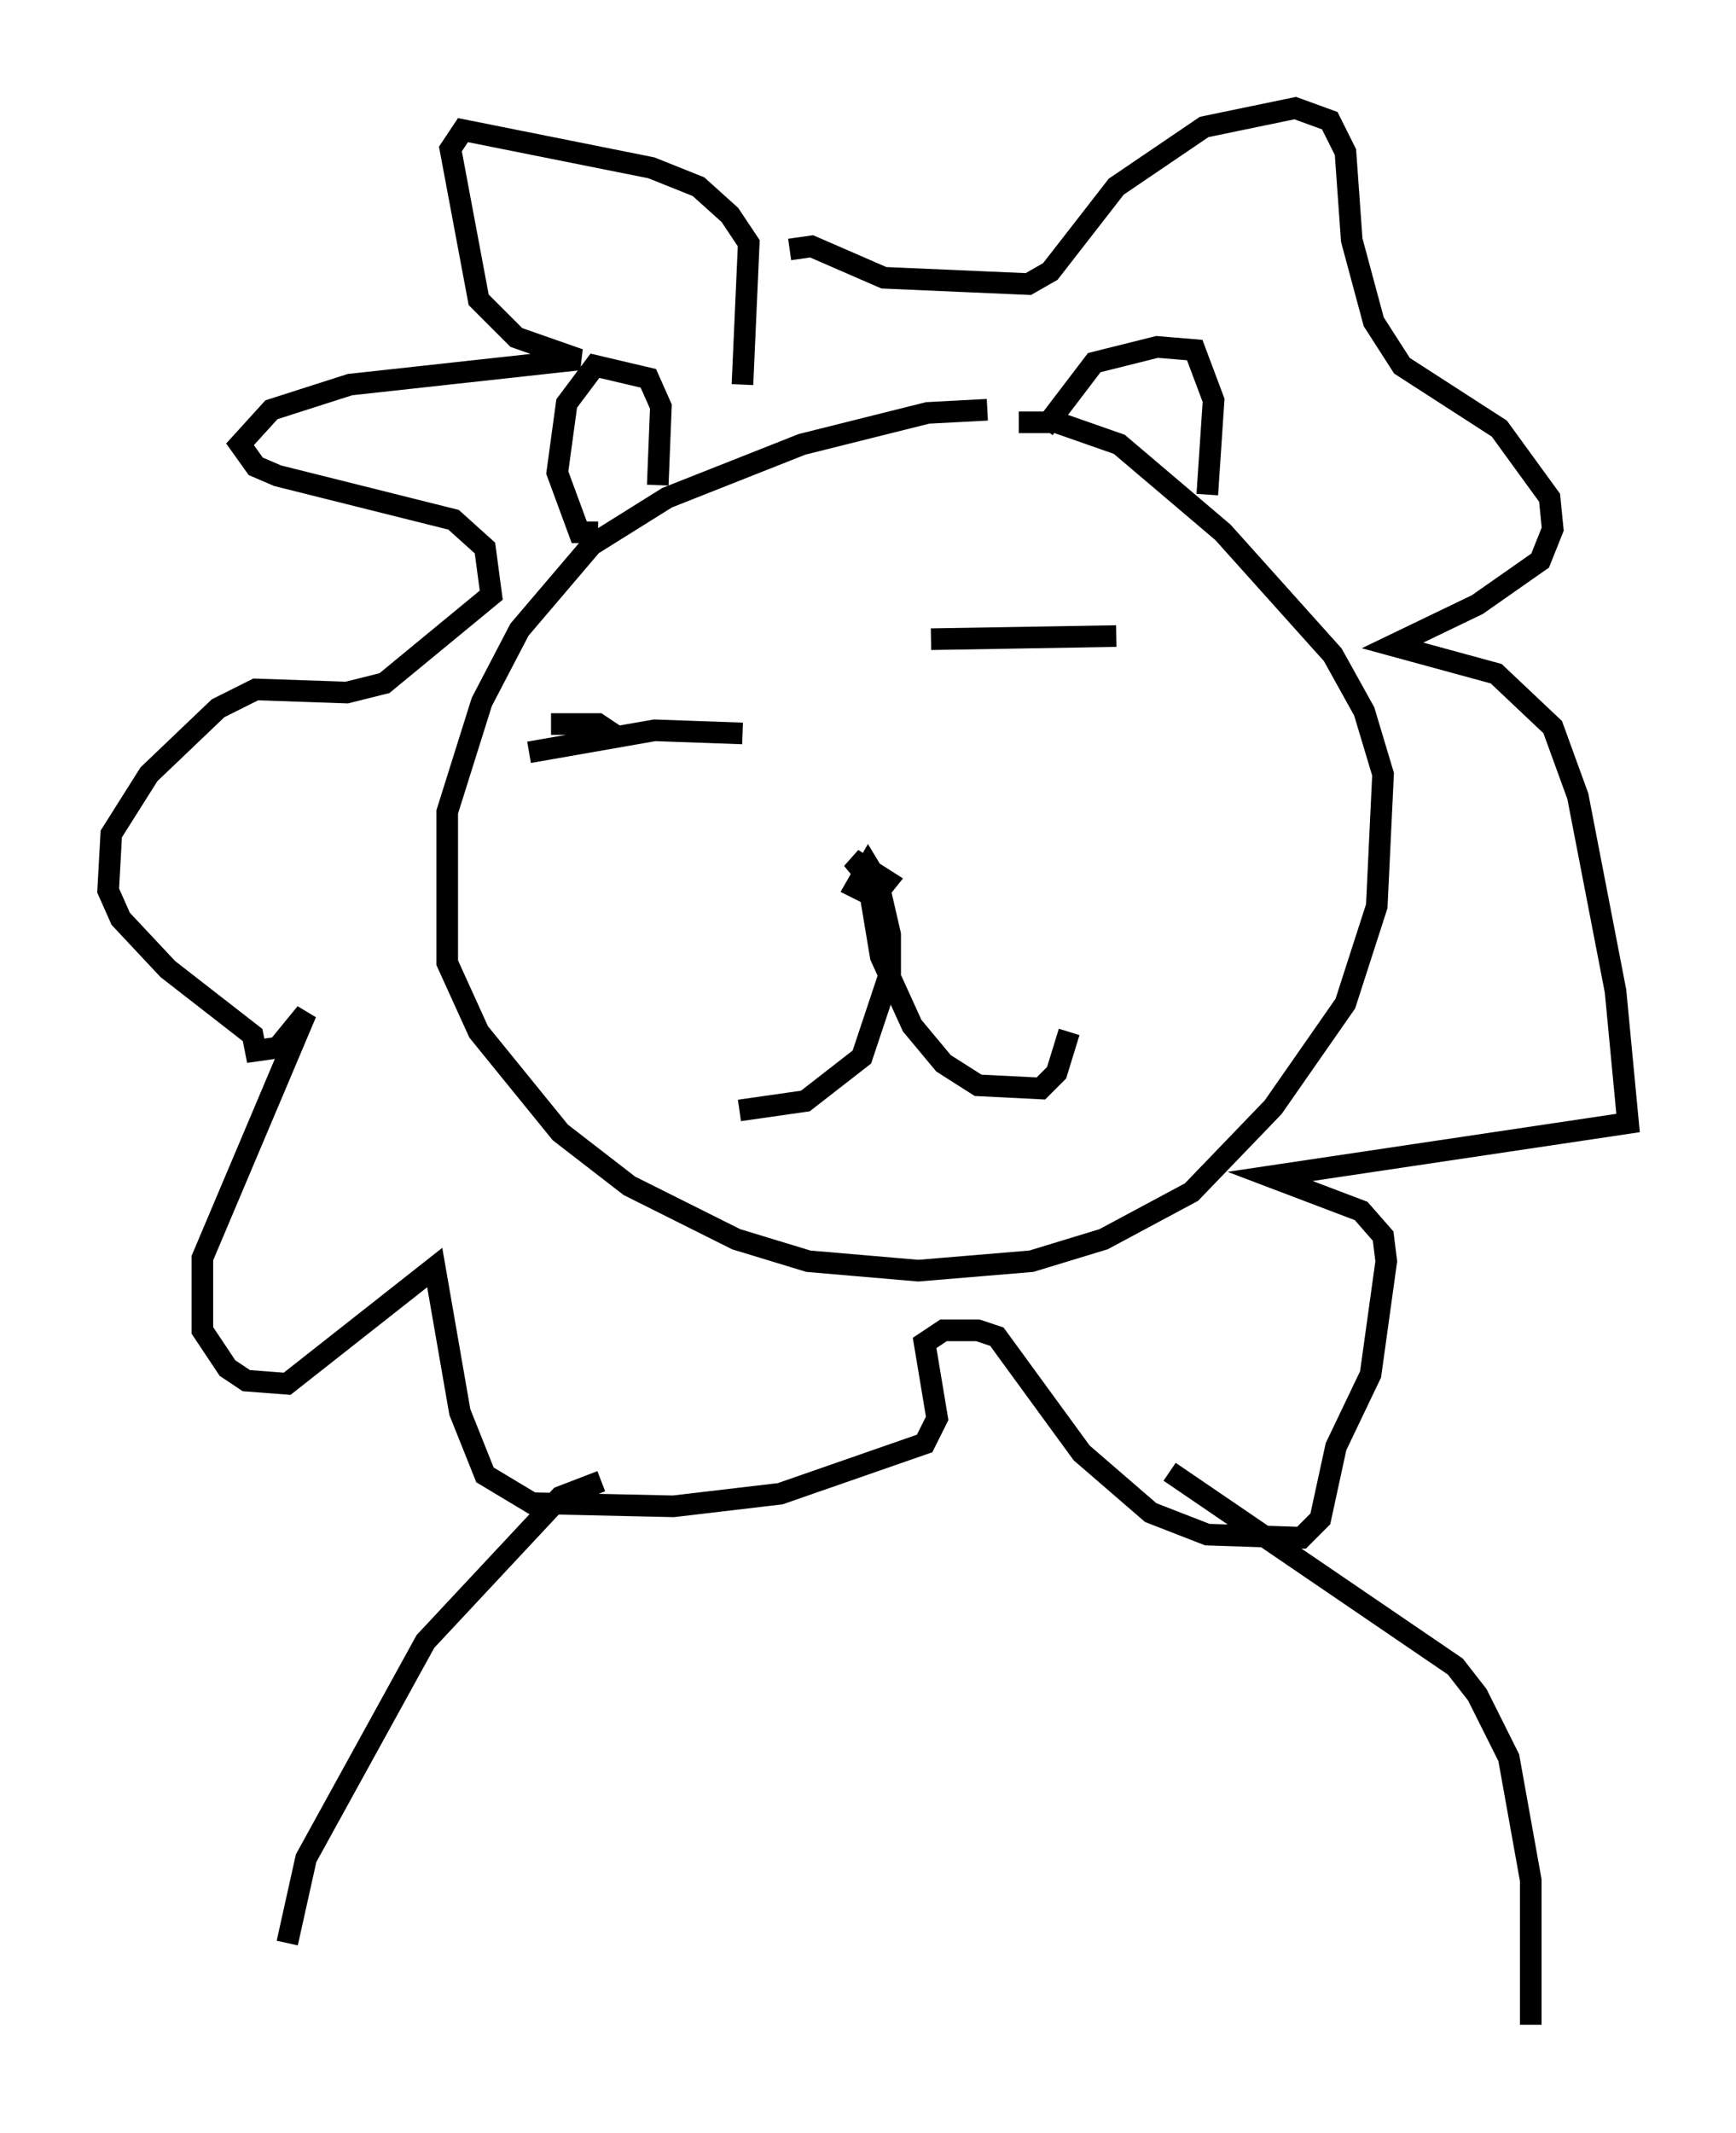 <?xml version="1.0" encoding="utf-8" ?>
<svg baseProfile="full" height="98.603" version="1.1" width="80.302" xmlns="http://www.w3.org/2000/svg" xmlns:ev="http://www.w3.org/2001/xml-events" xmlns:xlink="http://www.w3.org/1999/xlink"><defs /><rect fill="white" height="98.603" width="80.302" x="0" y="0" /><path d="M46.397, 19.525 m-0.726, -0.581 l-2.76, 0.145 -5.81, 1.453 l-6.246, 2.469 -3.486, 2.179 l-3.341, 3.922 -1.743, 3.341 l-1.598, 5.084 0.0, 6.972 l1.453, 3.196 3.777, 4.648 l3.196, 2.469 4.939, 2.469 l3.341, 1.017 5.084, 0.436 l5.229, -0.436 3.341, -1.017 l4.067, -2.179 3.777, -3.922 l3.341, -4.793 1.453, -4.503 l0.291, -6.101 -0.872, -2.905 l-1.453, -2.615 -5.084, -5.665 l-4.793, -4.067 -2.905, -1.017 l-1.743, 0.0 m-12.782, -1.743 l0.291, -6.536 -0.872, -1.307 l-1.453, -1.307 -2.179, -0.872 l-8.715, -1.743 -0.581, 0.872 l1.307, 6.972 1.743, 1.743 l2.905, 1.017 -10.603, 1.162 l-3.631, 1.162 -1.453, 1.598 l0.726, 1.017 1.017, 0.436 l8.134, 2.034 1.453, 1.307 l0.291, 2.179 -4.939, 4.067 l-1.743, 0.436 -4.212, -0.145 l-1.743, 0.872 -3.196, 3.05 l-1.743, 2.76 -0.145, 2.615 l0.581, 1.307 2.179, 2.324 l3.922, 3.05 0.145, 0.726 l1.017, -0.145 1.307, -1.598 l-4.793, 11.33 0.0, 3.341 l1.162, 1.743 0.872, 0.581 l1.888, 0.145 6.827, -5.374 l1.162, 6.682 1.162, 2.905 l2.179, 1.307 6.536, 0.145 l4.939, -0.581 6.682, -2.324 l0.581, -1.162 -0.581, -3.486 l0.872, -0.581 1.598, 0.0 l0.872, 0.291 3.922, 5.374 l3.196, 2.76 2.615, 1.017 l4.358, 0.145 0.872, -0.872 l0.726, -3.341 1.598, -3.341 l0.726, -5.229 -0.145, -1.162 l-1.017, -1.162 -4.212, -1.598 l16.559, -2.469 -0.581, -6.101 l-1.743, -9.006 -1.162, -3.196 l-2.615, -2.469 -4.793, -1.307 l3.922, -1.888 2.905, -2.034 l0.581, -1.453 -0.145, -1.453 l-2.324, -3.196 -4.503, -2.905 l-1.307, -2.034 -1.017, -3.777 l-0.291, -4.067 -0.726, -1.453 l-1.598, -0.581 -4.212, 0.872 l-4.067, 2.76 -3.05, 3.922 l-1.017, 0.581 -6.682, -0.291 l-3.341, -1.453 -1.017, 0.145 m-6.101, 10.894 l0.145, -3.631 -0.581, -1.307 l-2.469, -0.581 -1.307, 1.743 l-0.436, 3.196 1.017, 2.76 l0.872, 0.0 m20.626, -4.793 l2.324, -3.05 2.905, -0.726 l1.743, 0.145 0.872, 2.324 l-0.291, 4.358 m-15.251, 17.866 l-0.436, -0.726 -0.581, 1.017 l0.872, 0.436 0.581, -0.726 l-1.598, -1.017 1.307, 1.598 l0.436, 1.888 0.0, 1.743 l-1.307, 3.922 -2.615, 2.034 l-3.05, 0.436 m5.81, -11.475 l0.726, 4.358 1.453, 3.196 l1.453, 1.743 1.598, 1.017 l2.905, 0.145 0.726, -0.726 l0.581, -1.888 m-6.391, -18.156 l8.57, -0.145 m-23.095, 4.648 l-0.872, -0.581 -2.179, 0.0 m-1.017, 1.307 l5.81, -1.017 4.067, 0.145 m-6.536, 34.57 l-1.888, 0.726 -6.246, 6.682 l-5.52, 10.022 -0.872, 3.922 m40.816, -21.788 l13.218, 9.006 1.017, 1.307 l1.453, 2.905 1.017, 5.665 l0.0, 6.682 " fill="none" stroke="black" stroke-width="1" /></svg>